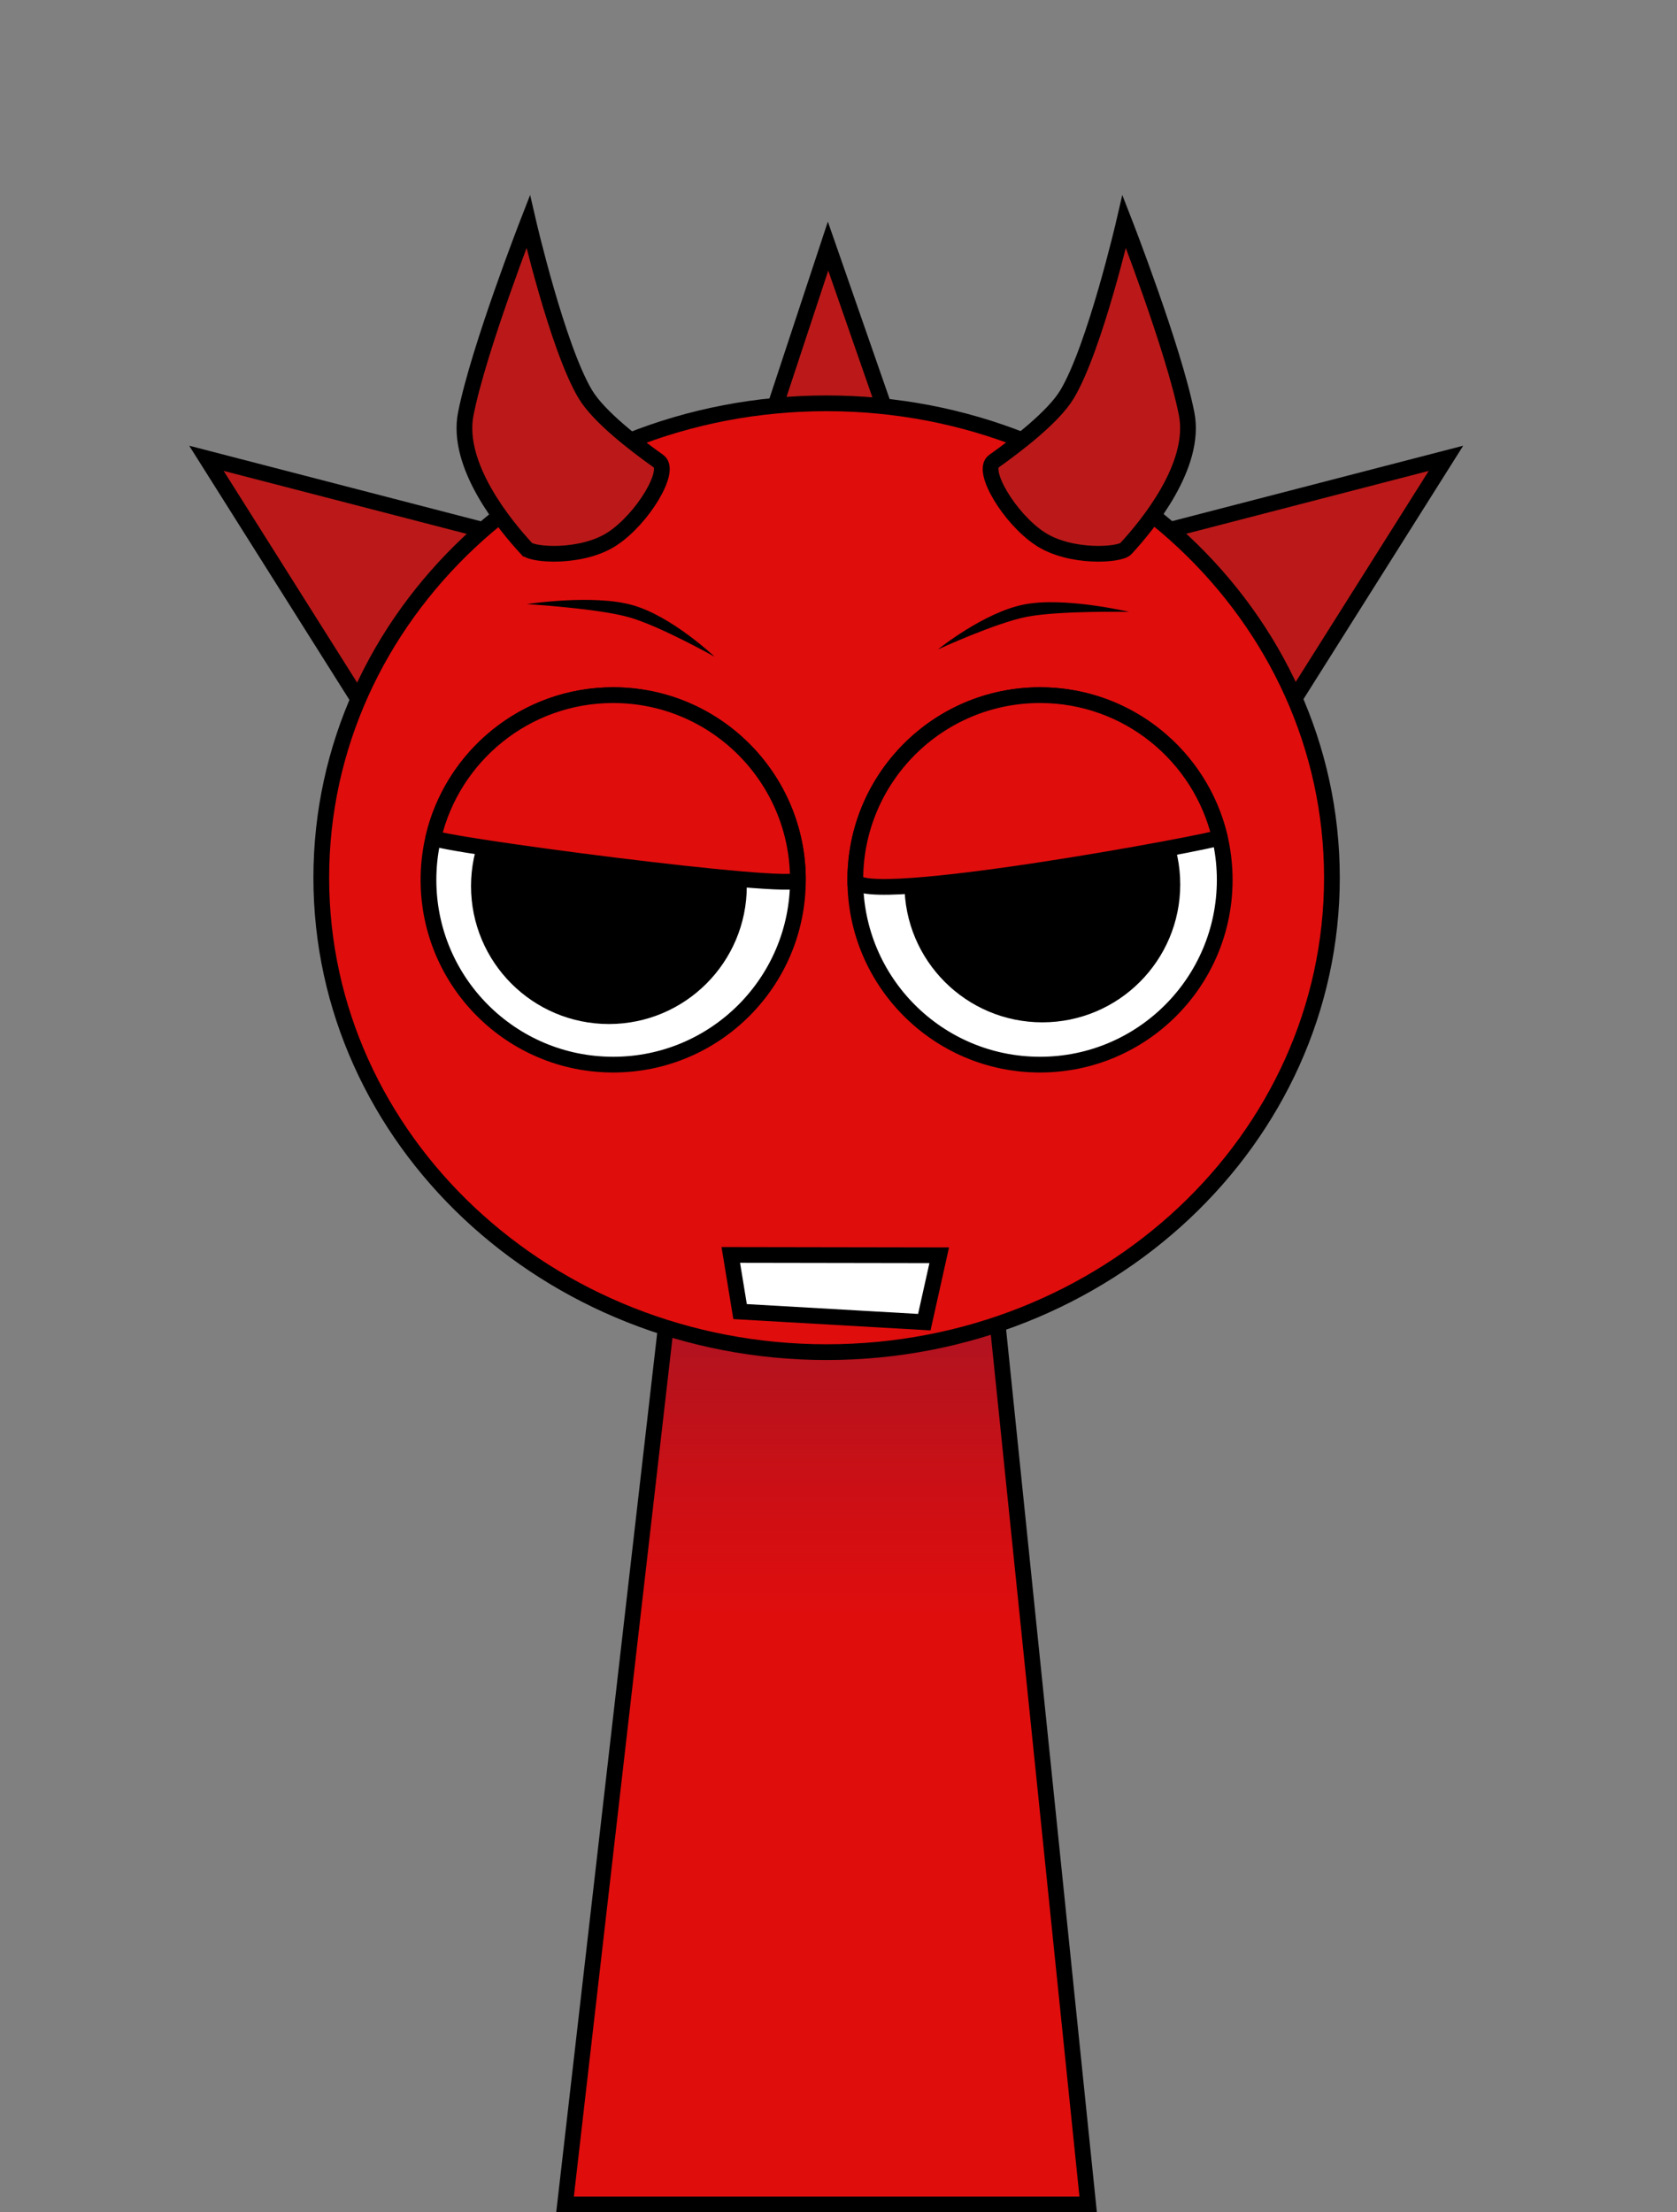 <svg version="1.1" xmlns="http://www.w3.org/2000/svg" xmlns:xlink="http://www.w3.org/1999/xlink" width="213.182" height="281.185" viewBox="0,0,213.182,281.185"><rect x="0" y="0" width="213.182" height="281.185" fill="#808080" stroke="none"/><defs><linearGradient x1="320.087" y1="187.072" x2="320.087" y2="244.232" gradientUnits="userSpaceOnUse" id="color-1"><stop offset="0" stop-color="#7a1a35" stop-opacity="0.733"/><stop offset="1" stop-color="#7a1a35" stop-opacity="0"/></linearGradient></defs><g transform="translate(-214.524,-38.888)"><g stroke-miterlimit="10"><path d="M214.524,306.613v-267.725h213.182v267.725z" fill="none" stroke="none" stroke-width="0" stroke-linecap="butt"/><path d="M311.898,94.049l7.889,-23.88l8.315,23.88z" fill="#bb1919" stroke="#000000" stroke-width="2" stroke-linecap="butt"/><path d="M365.499,120.667c-4.029,-5.944 -4.253,-13.919 -4.253,-13.919l37.091,-9.61l-20.64,32.738c0,0 -7.909,-2.882 -12.198,-9.209z" fill="#bb1919" stroke="#000000" stroke-width="2" stroke-linecap="butt"/><path d="M261.405,129.876l-20.64,-32.738l37.091,9.61c0,0 -0.223,7.976 -4.253,13.919c-4.289,6.327 -12.198,9.209 -12.198,9.209z" fill="#bb1919" stroke="#000000" stroke-width="2" stroke-linecap="butt"/><path d="M286.352,319.072l15.143,-131.842l37.783,-0.158l13.574,132z" fill="#e00d0d" stroke="#000000" stroke-width="0" stroke-linecap="butt"/><path d="M295.019,243.611l6.476,-56.381l37.783,-0.158l5.878,57.16z" fill="url(#color-1)" stroke="#000000" stroke-width="0" stroke-linecap="butt"/><path d="M286.352,319.072l15.143,-131.842l37.783,-0.158l13.574,132z" fill="none" stroke="#000000" stroke-width="2" stroke-linecap="butt"/><path d="M255.365,150.447c0,-33.302 28.76,-60.298 64.237,-60.298c35.477,0 64.237,26.996 64.237,60.298c0,33.302 -28.76,60.298 -64.237,60.298c-35.477,0 -64.237,-26.996 -64.237,-60.298z" fill="#e00d0d" stroke="#000000" stroke-width="2" stroke-linecap="butt"/><path d="M268.992,150.722c0,-12.968 10.513,-23.481 23.481,-23.481c12.968,0 23.481,10.513 23.481,23.481c0,12.968 -10.513,23.481 -23.481,23.481c-12.968,0 -23.481,-10.513 -23.481,-23.481z" fill="#ffffff" stroke="#000000" stroke-width="2" stroke-linecap="butt"/><path d="M276.901,151.513c0,-8.3 6.728,-15.028 15.028,-15.028c8.3,0 15.028,6.728 15.028,15.028c0,8.3 -6.728,15.028 -15.028,15.028c-8.3,0 -15.028,-6.728 -15.028,-15.028z" fill="#000000" stroke="#000000" stroke-width="5" stroke-linecap="butt"/><path d="" fill="none" stroke="#000000" stroke-width="2" stroke-linecap="round"/><path d="M346.731,174.203c-12.968,0 -23.481,-10.513 -23.481,-23.481c0,-12.968 10.513,-23.481 23.481,-23.481c12.968,0 23.481,10.513 23.481,23.481c0,12.968 -10.513,23.481 -23.481,23.481z" fill="#ffffff" stroke="#000000" stroke-width="2" stroke-linecap="butt"/><path d="M362.056,151.299c0,8.3 -6.728,15.028 -15.028,15.028c-8.3,0 -15.028,-6.728 -15.028,-15.028c0,-8.3 6.728,-15.028 15.028,-15.028c8.3,0 15.028,6.728 15.028,15.028z" fill="#000000" stroke="#000000" stroke-width="5" stroke-linecap="butt"/><path d="M281.497,115.671c0,0 8.371,-1.29 13.404,0.12c5.033,1.409 10.465,6.565 10.465,6.565c0,0 -7.011,-3.932 -10.898,-5.02c-4.062,-1.138 -12.971,-1.664 -12.971,-1.664z" fill="#000000" stroke="none" stroke-width="0" stroke-linecap="butt"/><path d="M345.016,117.29c-3.961,0.777 -11.261,4.141 -11.261,4.141c0,0 5.824,-4.709 10.953,-5.715c5.129,-1.006 13.371,0.943 13.371,0.943c0,0 -8.923,-0.181 -13.062,0.631z" fill="#000000" stroke="none" stroke-width="0" stroke-linecap="butt"/><path d="M269.608,145.357c2.427,-10.383 11.743,-18.115 22.865,-18.115c12.968,0 23.481,10.513 23.481,23.481c0,1.521 -46.519,-4.622 -46.346,-5.365z" fill="#e00d0d" stroke="#000000" stroke-width="2" stroke-linecap="butt"/><path d="M323.25,150.722c0,-12.968 10.513,-23.481 23.481,-23.481c11.11,0 20.417,7.716 22.857,18.081c0.09,0.383 -46.337,9.036 -46.337,5.4z" fill="#e00d0d" stroke="#000000" stroke-width="2" stroke-linecap="butt"/><path d="M281.475,108.632c-2.763,-2.979 -9.034,-10.595 -7.74,-17.149c1.632,-8.267 7.935,-24.432 7.935,-24.432c0,0 3.706,16.014 7.266,21.952c1.698,2.832 6.287,6.371 9.316,8.516c1.652,1.17 -2.012,7.277 -5.86,9.827c-3.848,2.549 -10.156,2.105 -10.915,1.286z" fill="#bb1919" stroke="#000000" stroke-width="2" stroke-linecap="butt"/><path d="M346.712,107.346c-3.848,-2.549 -7.512,-8.656 -5.86,-9.827c3.028,-2.145 7.618,-5.684 9.316,-8.516c3.56,-5.938 7.266,-21.952 7.266,-21.952c0,0 6.303,16.165 7.935,24.432c1.294,6.554 -4.977,14.171 -7.74,17.149c-0.759,0.818 -7.067,1.263 -10.915,-1.286z" fill="#bb1919" stroke="#000000" stroke-width="2" stroke-linecap="butt"/><path d="M307.423,198.388l26.496,0.044l-1.896,8.503l-23.419,-1.344z" fill="#ffffff" stroke="#000000" stroke-width="2" stroke-linecap="butt"/></g></g></svg>